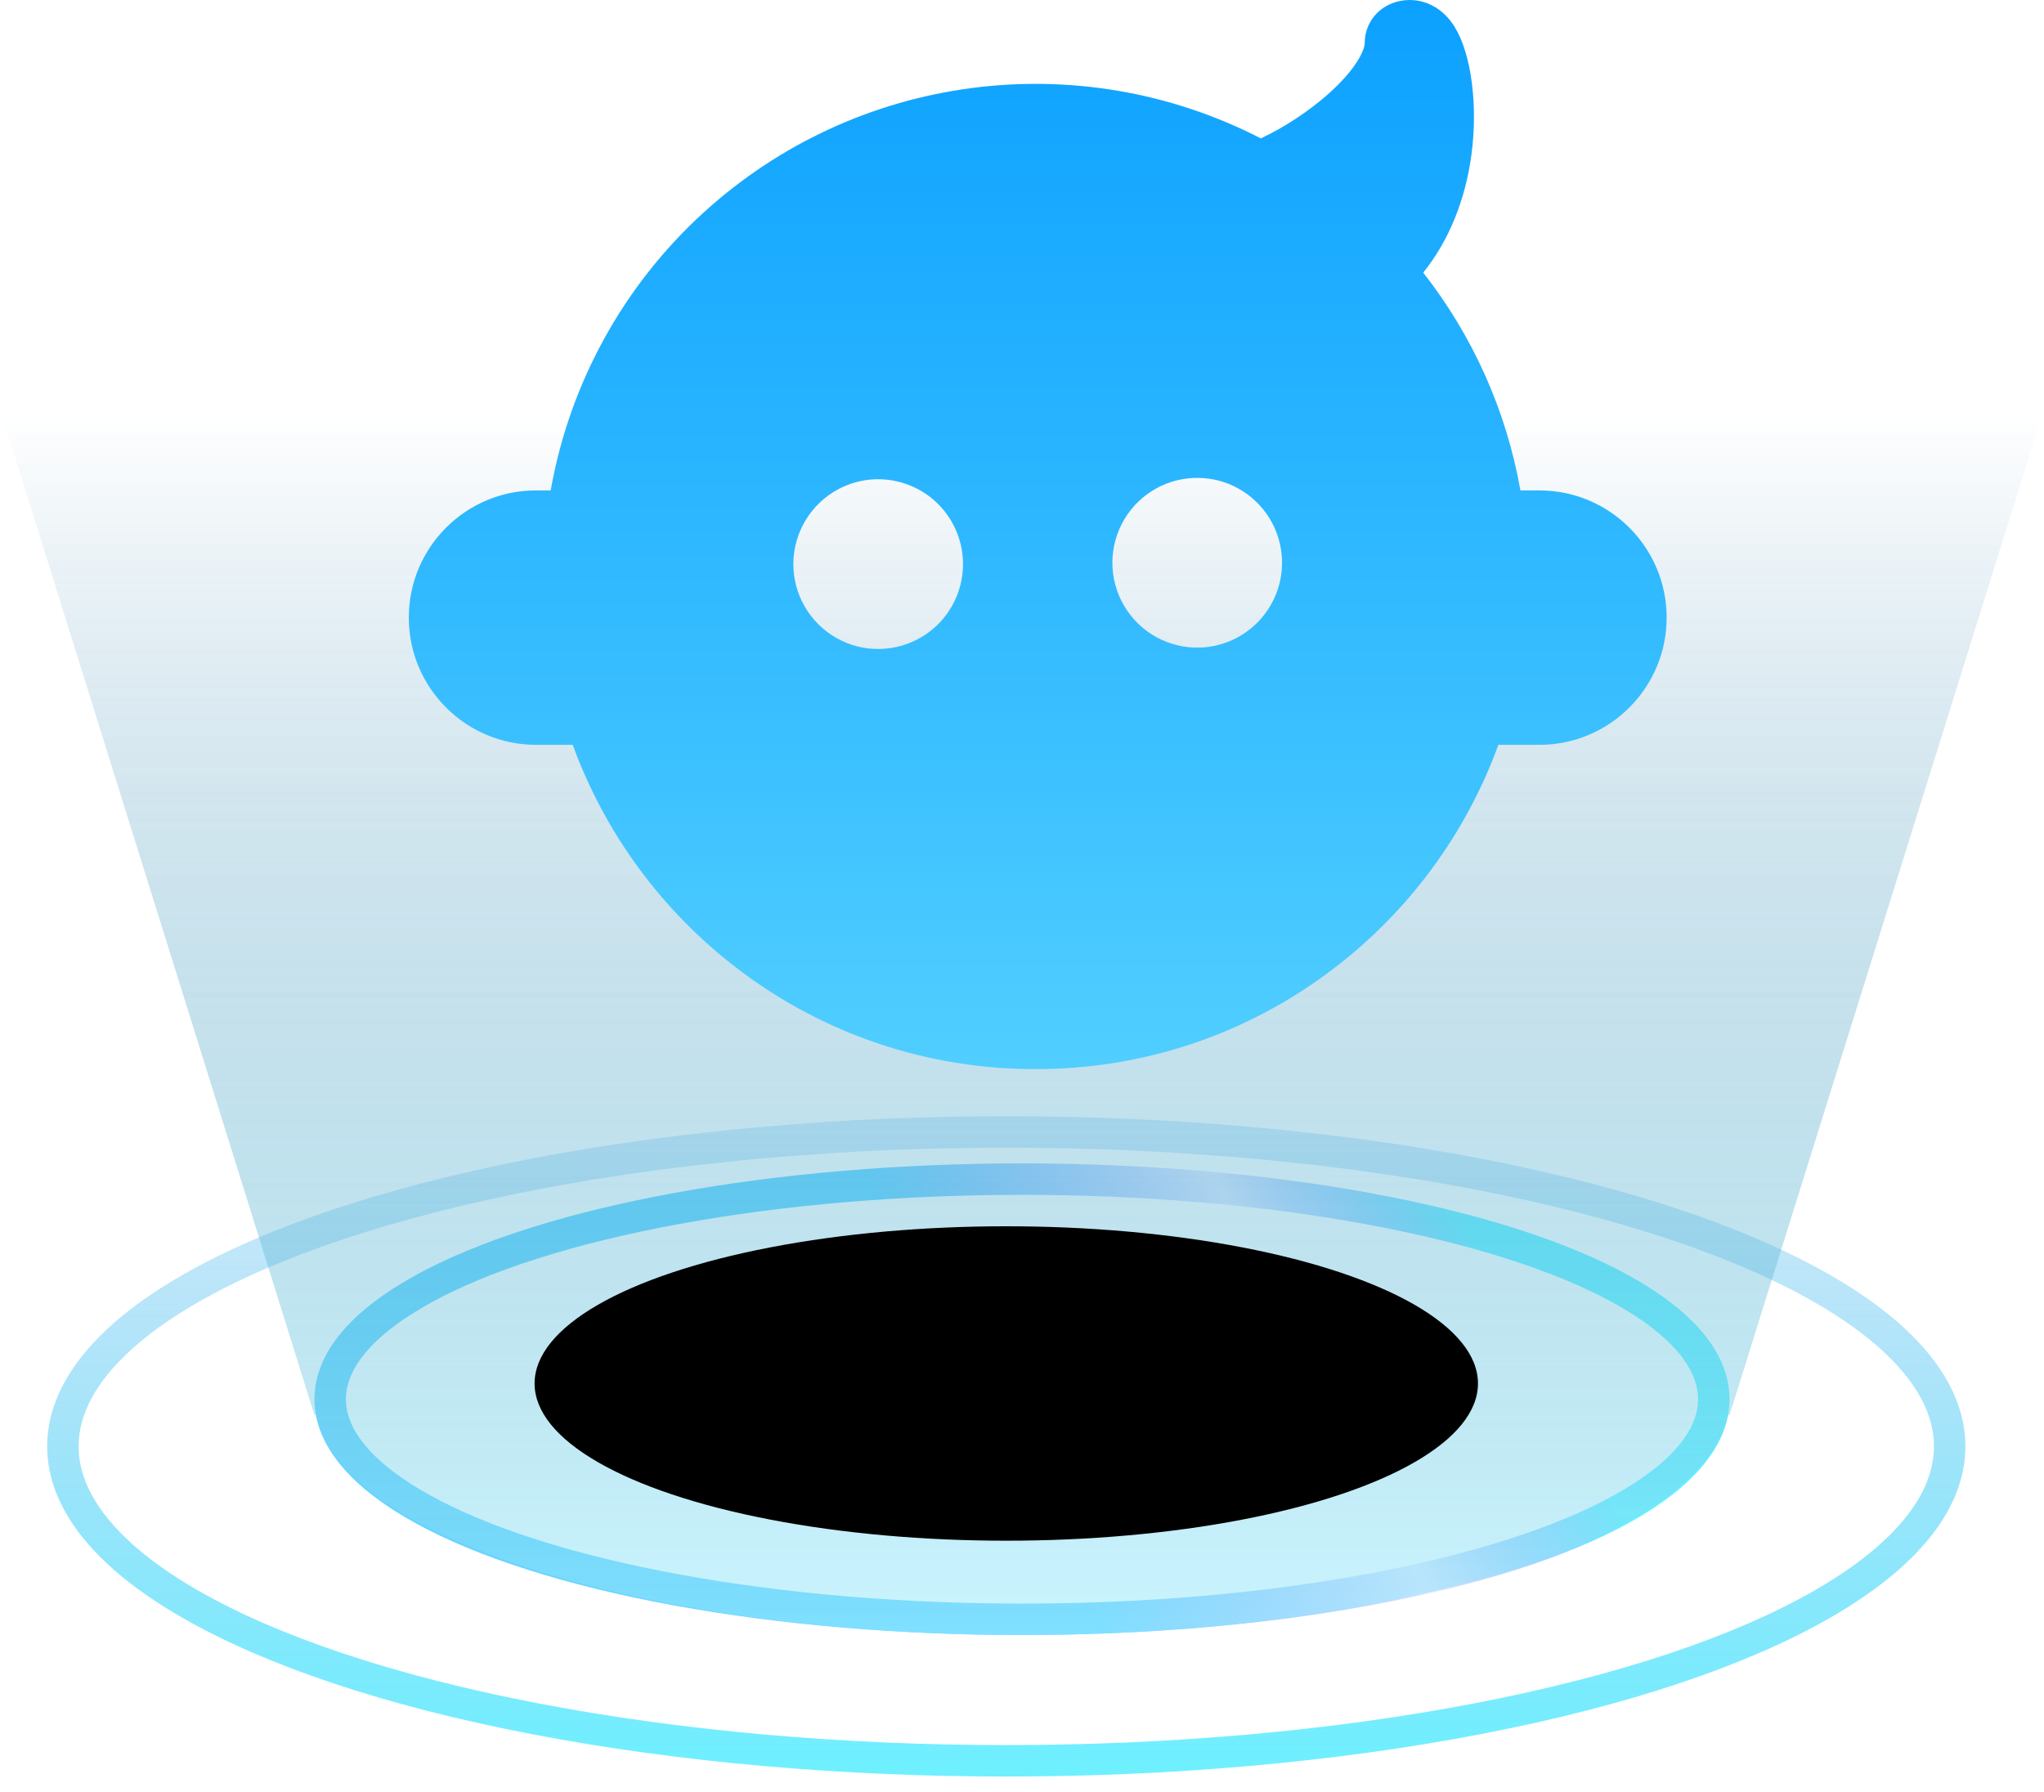 <?xml version="1.0" encoding="UTF-8"?>
<svg width="65px" height="57px" viewBox="0 0 65 57" version="1.1" xmlns="http://www.w3.org/2000/svg" xmlns:xlink="http://www.w3.org/1999/xlink">
    <title>icon-chushenglv</title>
    <defs>
        <linearGradient x1="50%" y1="0%" x2="50%" y2="100%" id="linearGradient-1">
            <stop stop-color="#0B8EE3" stop-opacity="0.305" offset="0%"></stop>
            <stop stop-color="#0AE4FF" offset="100%"></stop>
        </linearGradient>
        <linearGradient x1="88.341%" y1="47.181%" x2="47.669%" y2="53.881%" id="linearGradient-2">
            <stop stop-color="#00E3FF" offset="0%"></stop>
            <stop stop-color="#003CFF" stop-opacity="0.198" offset="39.377%"></stop>
            <stop stop-color="#00B5FF" offset="100%"></stop>
        </linearGradient>
        <linearGradient x1="50%" y1="0%" x2="50%" y2="100%" id="linearGradient-3">
            <stop stop-color="#00A1FF" stop-opacity="0" offset="0%"></stop>
            <stop stop-color="#00CFFF" stop-opacity="0.699" offset="100%"></stop>
        </linearGradient>
        <linearGradient x1="50%" y1="0%" x2="50%" y2="100%" id="linearGradient-4">
            <stop stop-color="#000000" stop-opacity="0" offset="0%"></stop>
            <stop stop-color="#FFFFFF" stop-opacity="0.5" offset="100%"></stop>
        </linearGradient>
        <path d="M65,0 L55,32 L54.951,32.001 C54.178,35.909 44.422,39 32.5,39 C20.578,39 10.822,35.909 10.049,32.001 L10,32 L0,0 L65,0 Z" id="path-5"></path>
        <ellipse id="path-6" cx="32" cy="31" rx="15" ry="5"></ellipse>
        <filter x="-16.7%" y="-50.0%" width="133.3%" height="200.0%" filterUnits="objectBoundingBox" id="filter-7">
            <feGaussianBlur stdDeviation="5" in="SourceAlpha" result="shadowBlurInner1"></feGaussianBlur>
            <feOffset dx="0" dy="0" in="shadowBlurInner1" result="shadowOffsetInner1"></feOffset>
            <feComposite in="shadowOffsetInner1" in2="SourceAlpha" operator="arithmetic" k2="-1" k3="1" result="shadowInnerInner1"></feComposite>
            <feColorMatrix values="0 0 0 0 0   0 0 0 0 0.817   0 0 0 0 1  0 0 0 0.5 0" type="matrix" in="shadowInnerInner1"></feColorMatrix>
        </filter>
        <linearGradient x1="50%" y1="0%" x2="50%" y2="100%" id="linearGradient-8">
            <stop stop-color="#0CA1FF" offset="0%"></stop>
            <stop stop-color="#50CEFF" offset="100%"></stop>
        </linearGradient>
    </defs>
    <g id="页面-1" stroke="none" stroke-width="1" fill="none" fill-rule="evenodd">
        <g id="01-01卫生总览" transform="translate(-1493, -634)">
            <g id="icon-chushenglv" transform="translate(1493, 634)">
                <g id="编组-7备份-2" transform="translate(0, 13)">
                    <ellipse id="椭圆形" stroke="url(#linearGradient-1)" opacity="0.59" cx="32" cy="33" rx="30" ry="10"></ellipse>
                    <ellipse id="椭圆形" stroke="url(#linearGradient-2)" opacity="0.59" cx="32.5" cy="31.5" rx="22" ry="7"></ellipse>
                    <g id="形状结合" opacity="0.59">
                        <use fill="url(#linearGradient-3)" xlink:href="#path-5"></use>
                        <use fill="url(#linearGradient-4)" style="mix-blend-mode: soft-light;" xlink:href="#path-5"></use>
                    </g>
                    <g id="椭圆形" fill="black" fill-opacity="1">
                        <use filter="url(#filter-7)" xlink:href="#path-6"></use>
                    </g>
                </g>
                <g id="出生日期" transform="translate(13, 0)" fill="url(#linearGradient-8)" fill-rule="nonzero">
                    <path d="M33.269,0.874 C33.786,1.722 34.002,3.339 33.795,4.902 C33.602,6.363 33.07,7.664 32.259,8.671 C33.842,10.691 34.904,13.069 35.35,15.597 L35.954,15.597 C38.186,15.597 40,17.409 40,19.642 C40,21.872 38.186,23.688 35.957,23.688 L34.649,23.688 C33.619,26.513 31.801,28.982 29.41,30.803 C26.689,32.887 23.356,34.011 19.93,34 C16.503,34.011 13.17,32.887 10.449,30.803 C8.06,28.981 6.242,26.512 5.213,23.688 L4.043,23.688 C1.812,23.688 0,21.875 0,19.642 C0,17.409 1.812,15.597 4.043,15.597 L4.512,15.597 C5.112,12.196 6.82,9.09 9.371,6.763 C14.206,2.35 21.274,1.408 27.095,4.401 C27.831,4.056 28.61,3.547 29.237,2.991 C30.157,2.174 30.399,1.57 30.399,1.366 C30.399,0.842 30.701,0.367 31.175,0.146 C31.791,-0.148 32.708,-0.041 33.269,0.871 L33.269,0.874 Z M13.658,15.559 C12.789,16.023 12.241,16.924 12.229,17.91 C12.218,18.896 12.745,19.81 13.604,20.293 C14.462,20.777 15.516,20.753 16.353,20.232 C17.587,19.463 17.989,17.853 17.263,16.592 C16.536,15.332 14.942,14.875 13.658,15.559 L13.658,15.559 Z M25.16,15.2 C24.176,15.167 23.252,15.674 22.751,16.522 C22.249,17.37 22.249,18.424 22.751,19.272 C23.252,20.12 24.176,20.627 25.16,20.595 C26.614,20.547 27.769,19.353 27.769,17.897 C27.769,16.441 26.614,15.247 25.16,15.2 L25.16,15.2 Z" id="形状"></path>
                </g>
            </g>
        </g>
    </g>
</svg>